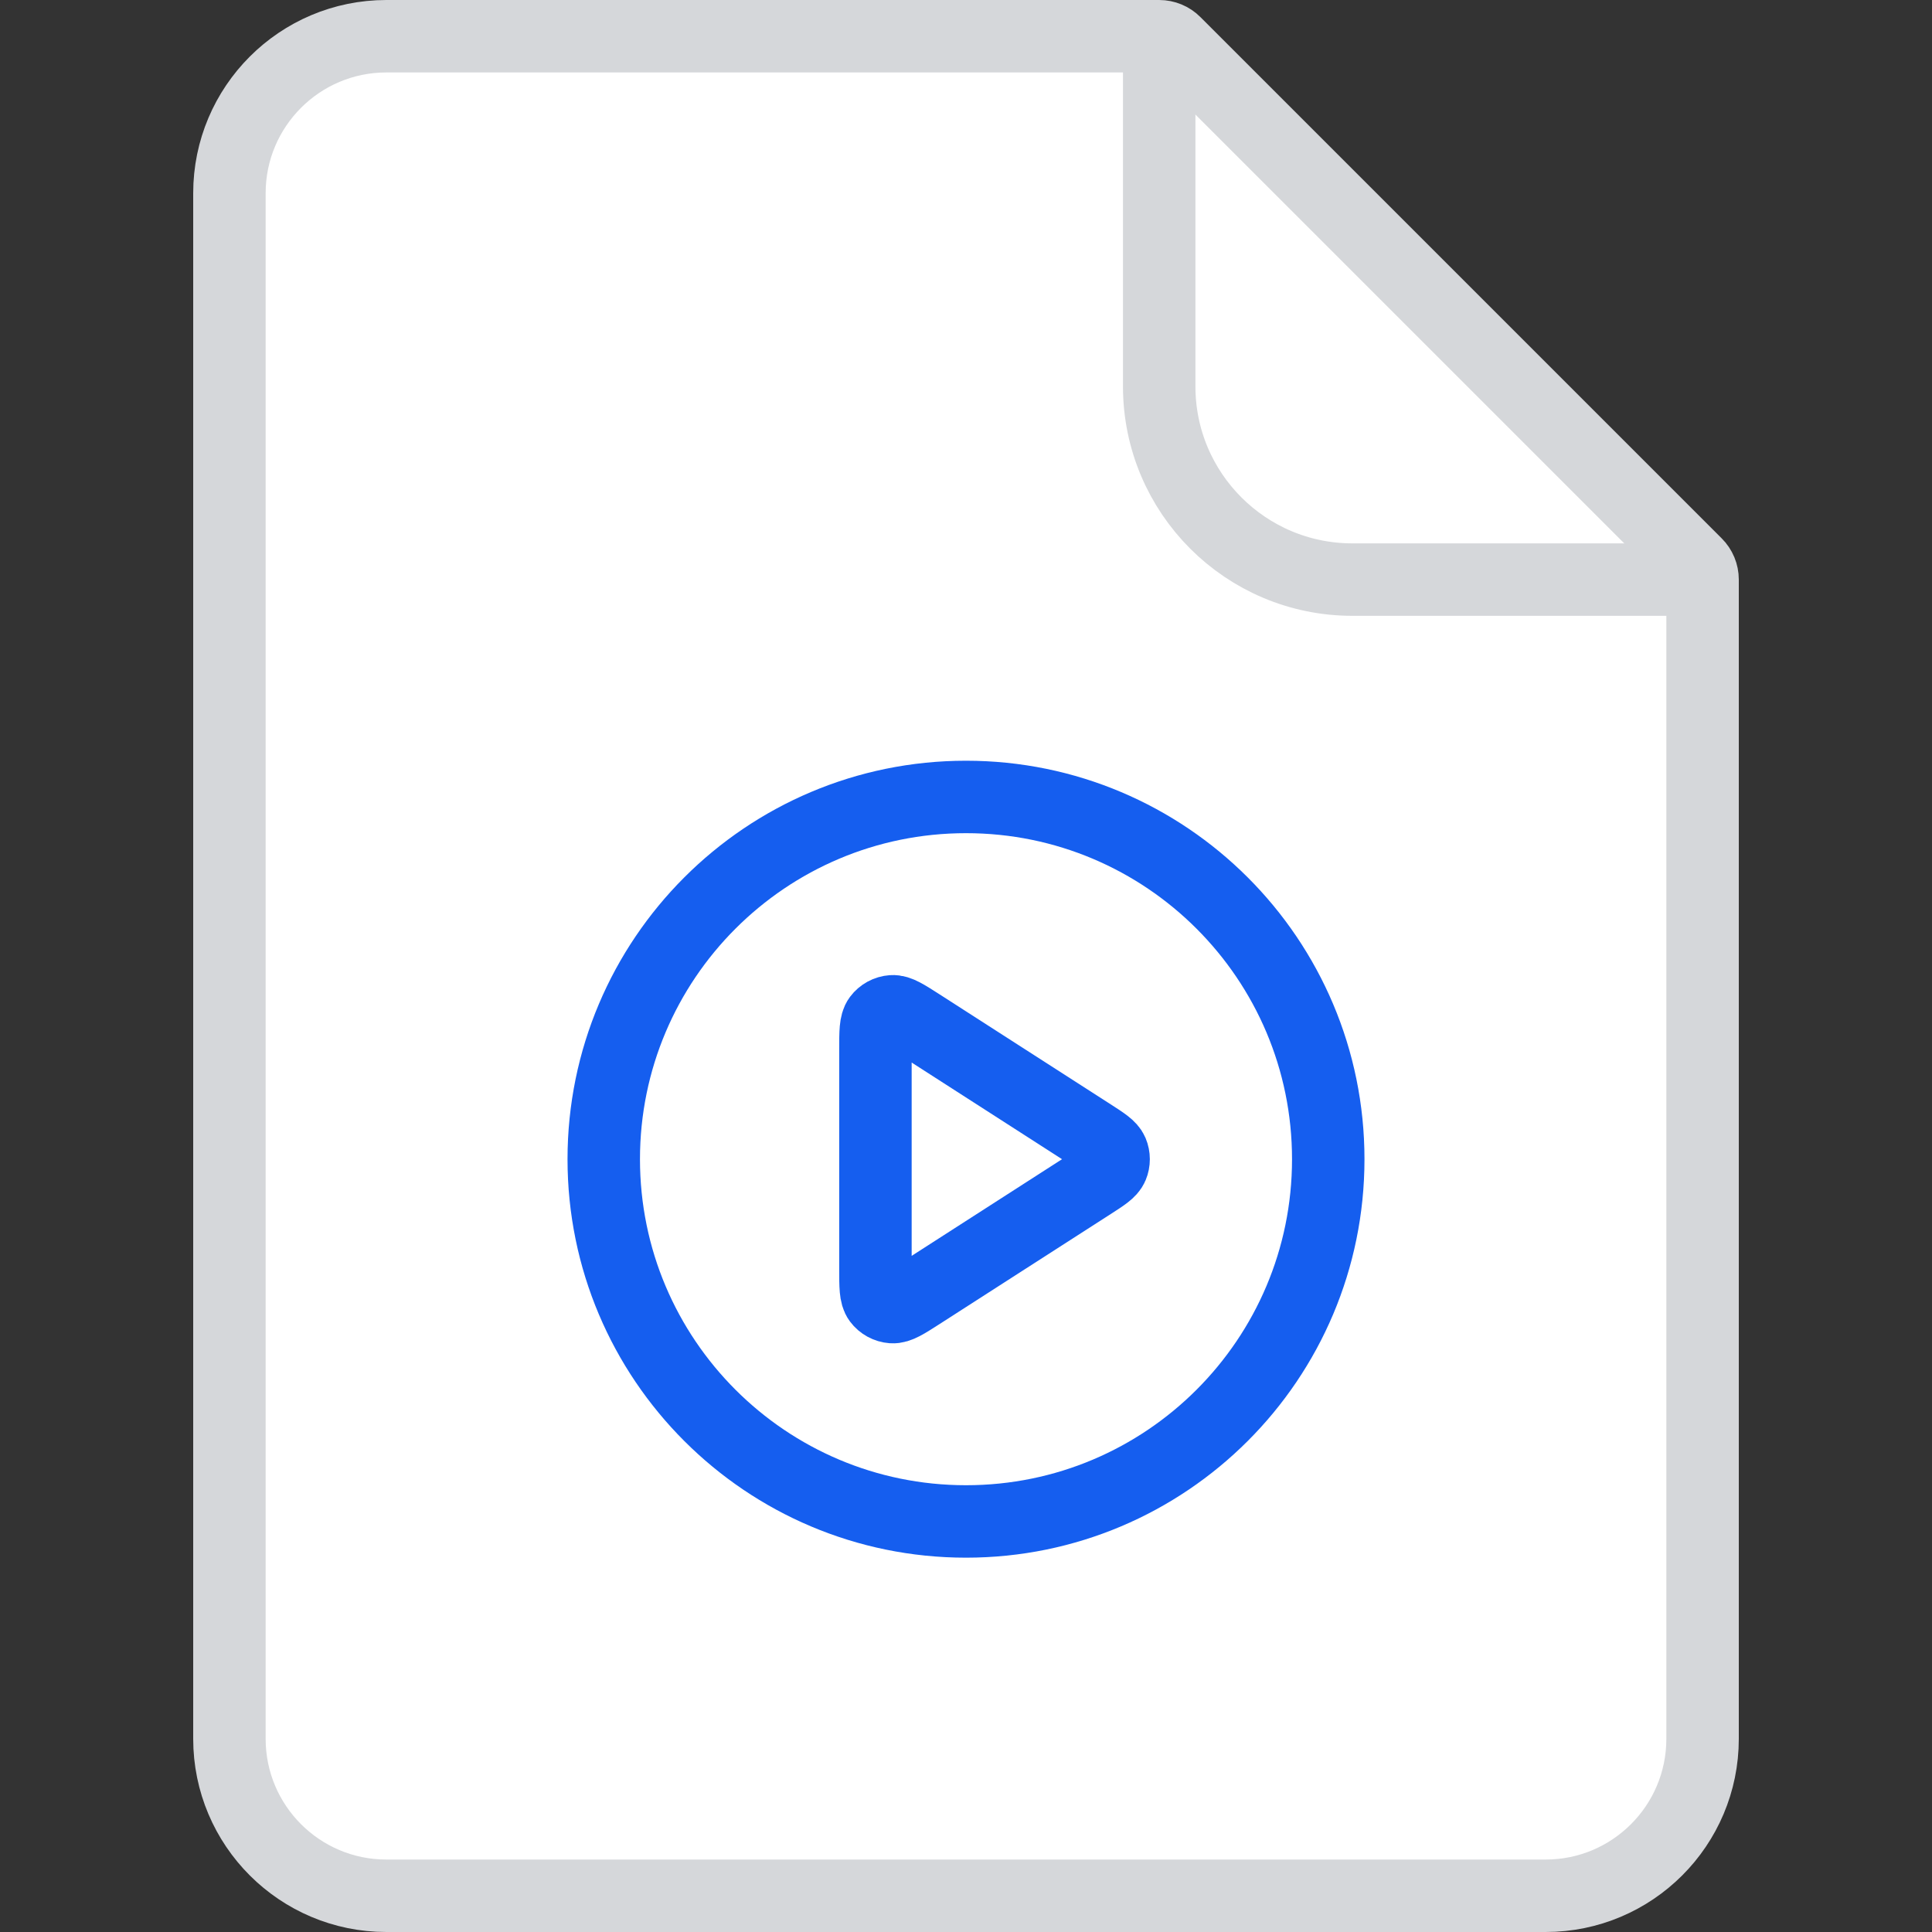 <svg width="40" height="40" viewBox="0 0 40 40" fill="none" xmlns="http://www.w3.org/2000/svg">
<rect x="0" y="0" width="40" height="40" fill="#333333" stroke="none"/>
<path d="M4.75 4C4.75 2.205 6.205 0.75 8 0.75H24C24.121 0.75 24.238 0.798 24.323 0.884L35.116 11.677C35.202 11.762 35.25 11.879 35.25 12V36C35.25 37.795 33.795 39.25 32 39.25H8C6.205 39.25 4.75 37.795 4.75 36V4Z" fill="white" stroke="#D5D7DA" stroke-width="1.5"/>
<path d="M24 0.5V8C24 10.209 25.791 12 28 12H35.5" stroke="#D5D7DA" stroke-width="1.5"/>
<g clip-path="url(#clip0_4916_411641)">
<path d="M20 31.5C24.142 31.5 27.5 28.142 27.5 24C27.5 19.858 24.142 16.5 20 16.5C15.858 16.5 12.5 19.858 12.5 24C12.5 28.142 15.858 31.5 20 31.5Z" stroke="#155EEF" stroke-width="1.5" stroke-linecap="round" stroke-linejoin="round"/>
<path d="M18.125 21.724C18.125 21.366 18.125 21.187 18.2 21.087C18.265 21 18.365 20.946 18.473 20.938C18.598 20.929 18.748 21.026 19.049 21.219L22.59 23.495C22.851 23.663 22.982 23.747 23.027 23.854C23.066 23.947 23.066 24.053 23.027 24.146C22.982 24.253 22.851 24.337 22.59 24.505L19.049 26.781C18.748 26.974 18.598 27.071 18.473 27.062C18.365 27.054 18.265 27 18.2 26.913C18.125 26.813 18.125 26.634 18.125 26.276V21.724Z" stroke="#155EEF" stroke-width="1.5" stroke-linecap="round" stroke-linejoin="round"/>
</g>
<defs>
<clipPath id="clip0_4916_411641">
<rect width="18" height="18" fill="white" transform="translate(11 15)"/>
</clipPath>
</defs>
</svg>
